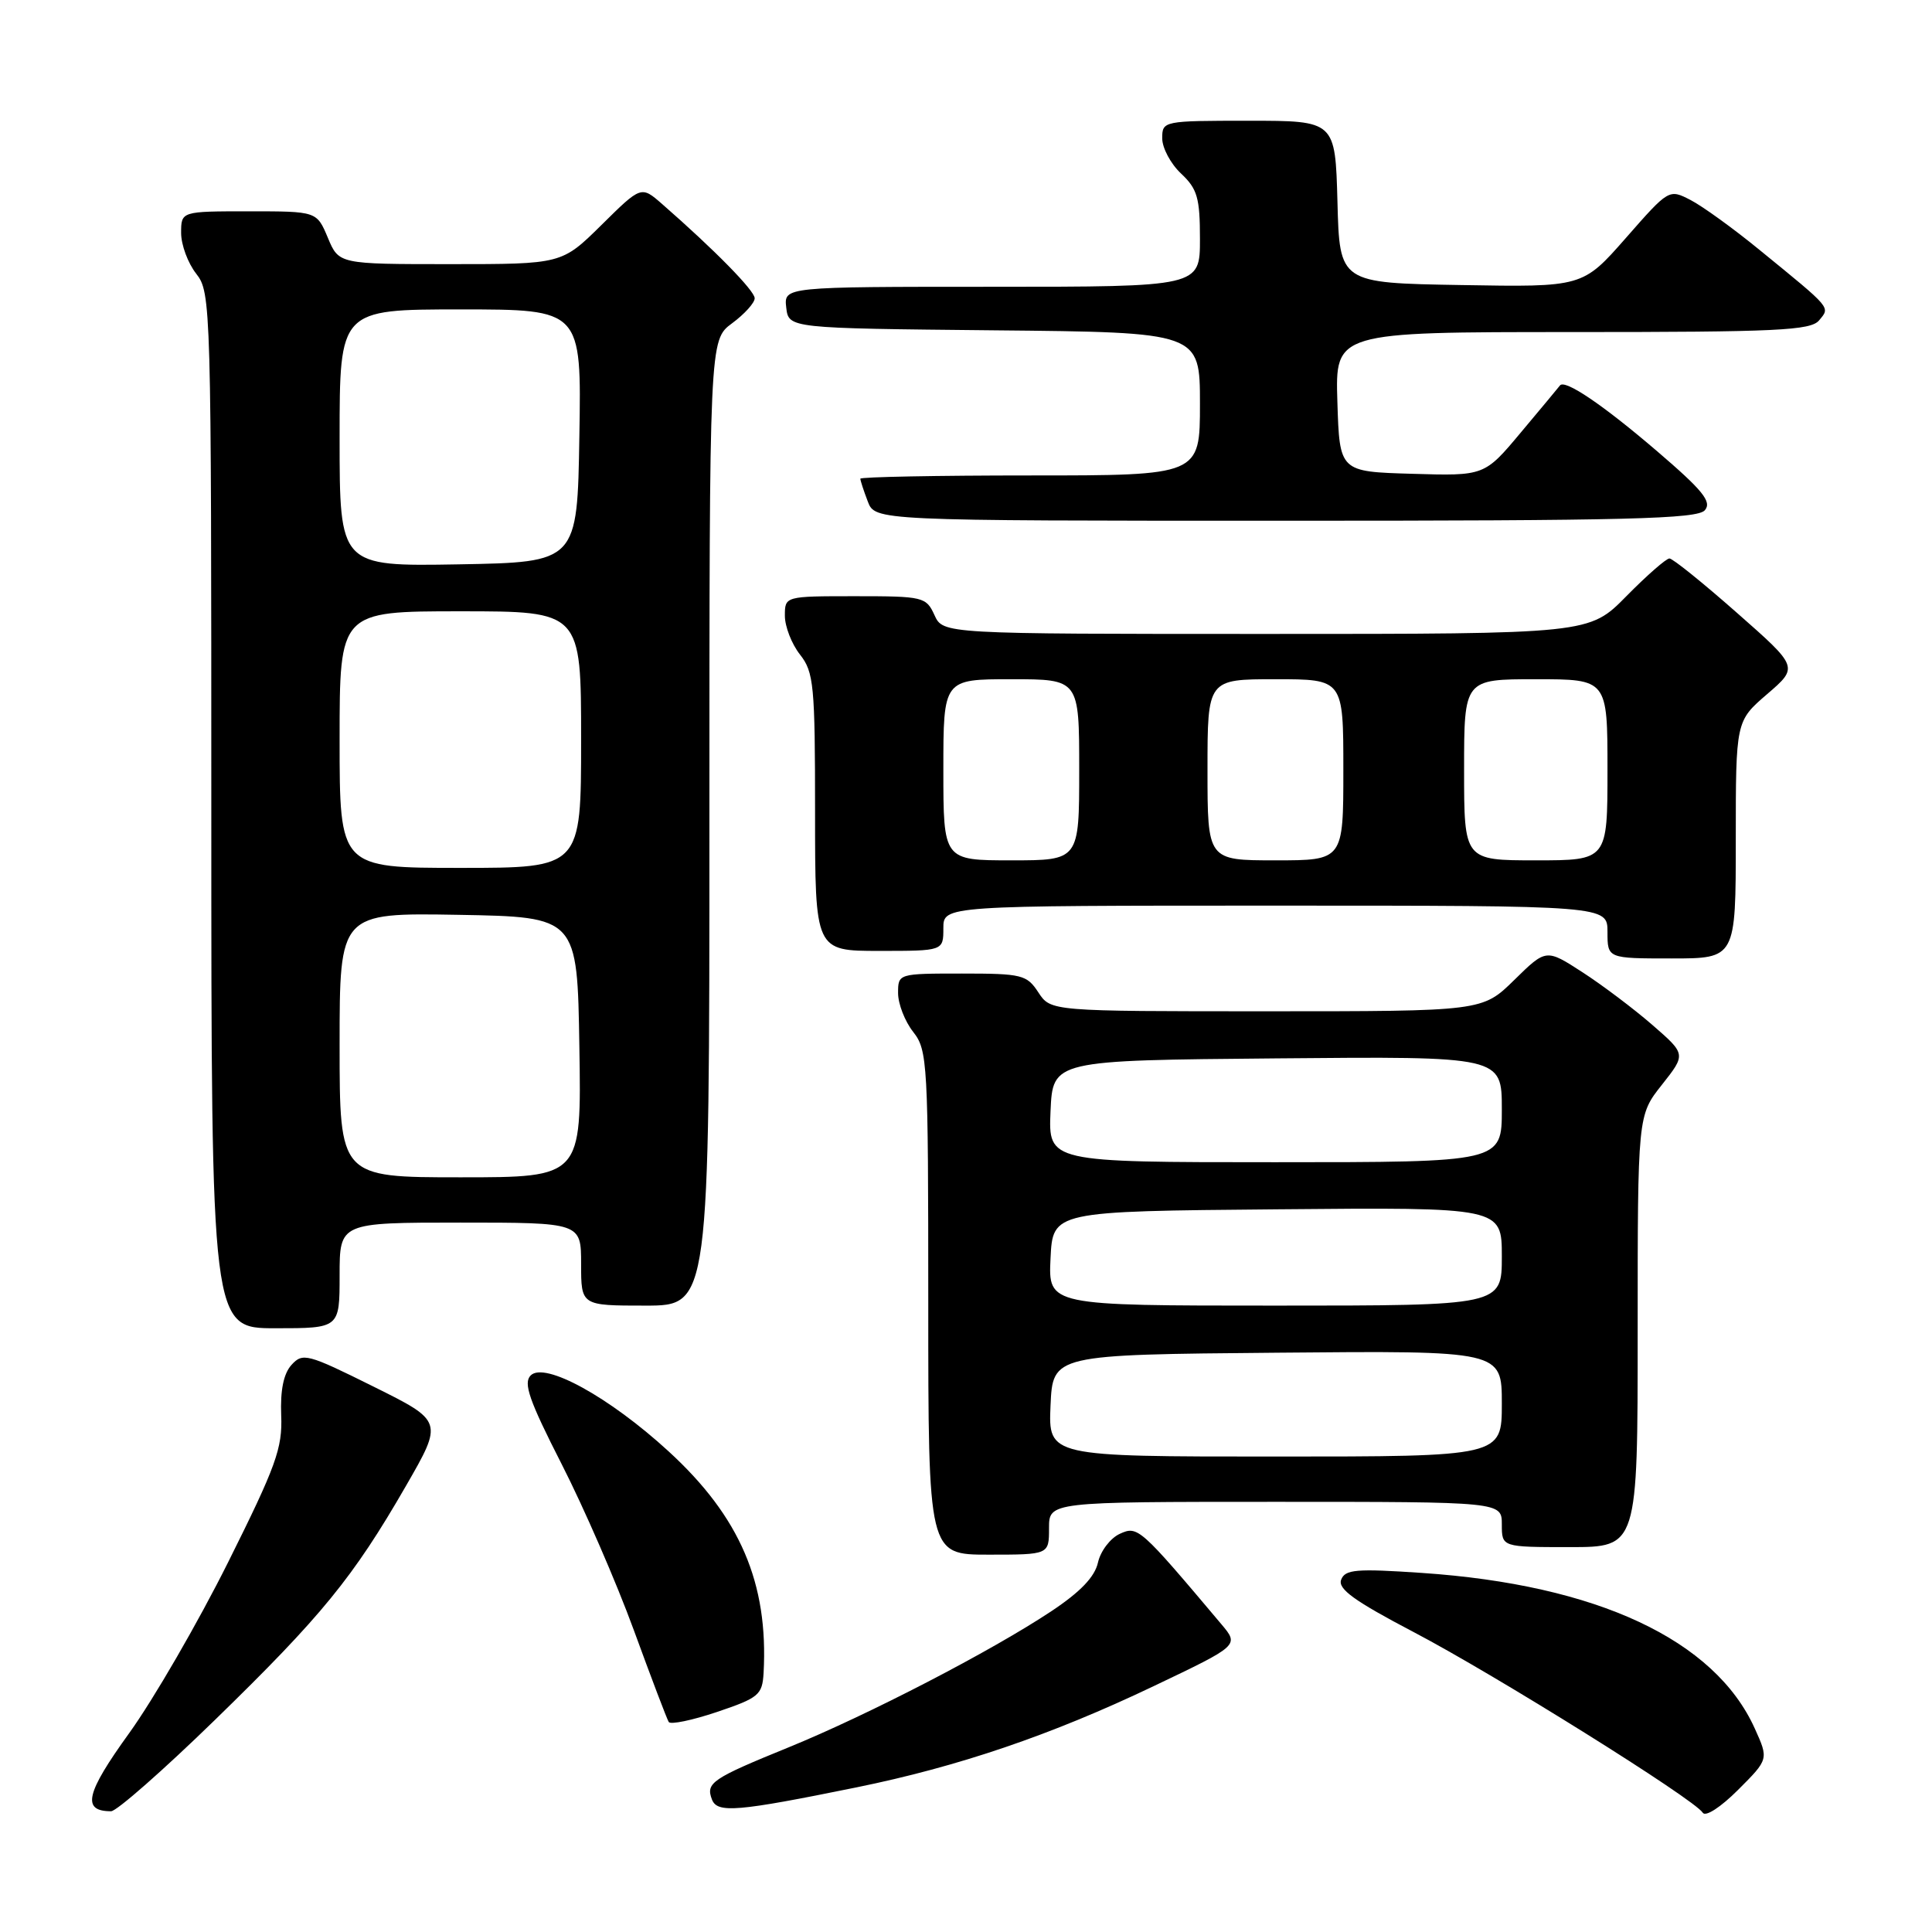 <?xml version="1.0" encoding="UTF-8" standalone="no"?>
<!DOCTYPE svg PUBLIC "-//W3C//DTD SVG 1.1//EN" "http://www.w3.org/Graphics/SVG/1.1/DTD/svg11.dtd" >
<svg xmlns="http://www.w3.org/2000/svg" xmlns:xlink="http://www.w3.org/1999/xlink" version="1.1" viewBox="0 0 256 256">
 <g >
 <path fill="currentColor"
d=" M 232.52 229.04 C 227.21 217.28 211.62 209.99 188.41 208.42 C 179.71 207.83 178.23 207.95 177.71 209.32 C 177.24 210.54 179.48 212.15 187.30 216.25 C 198.00 221.85 224.53 238.42 225.62 240.19 C 225.98 240.78 227.99 239.48 230.30 237.17 C 234.36 233.11 234.36 233.11 232.52 229.04 Z  M 28.47 227.91 C 42.62 214.14 46.80 209.02 53.78 196.91 C 58.73 188.32 58.73 188.32 49.47 183.72 C 40.74 179.38 40.11 179.22 38.63 180.85 C 37.57 182.02 37.13 184.21 37.26 187.55 C 37.44 191.89 36.58 194.27 30.23 207.00 C 26.25 214.97 20.35 225.17 17.11 229.66 C 11.35 237.64 10.80 240.00 14.72 240.00 C 15.45 240.00 21.64 234.56 28.47 227.91 Z  M 113.47 236.84 C 126.98 234.09 139.28 229.91 152.85 223.43 C 164.20 218.02 164.20 218.02 161.85 215.23 C 151.03 202.39 150.76 202.15 148.38 203.24 C 147.13 203.81 145.83 205.52 145.49 207.03 C 145.07 208.94 143.17 210.93 139.30 213.50 C 131.37 218.77 115.04 227.23 104.50 231.53 C 94.31 235.68 93.49 236.24 94.34 238.45 C 95.05 240.28 97.64 240.06 113.47 236.84 Z  M 101.18 221.66 C 101.83 209.78 98.06 200.98 88.58 192.30 C 80.74 185.11 72.17 180.40 70.32 182.25 C 69.31 183.26 70.12 185.57 74.42 194.00 C 77.37 199.78 81.67 209.67 83.98 215.99 C 86.29 222.31 88.37 227.79 88.61 228.17 C 88.84 228.55 91.72 227.95 95.02 226.84 C 100.56 224.97 101.01 224.58 101.18 221.66 Z  M 139.00 202.50 C 139.00 199.00 139.00 199.00 169.00 199.00 C 199.00 199.00 199.00 199.00 199.00 202.00 C 199.00 205.00 199.00 205.00 208.00 205.00 C 217.00 205.00 217.00 205.00 217.00 176.39 C 217.00 147.79 217.00 147.79 220.21 143.74 C 223.41 139.69 223.41 139.69 218.96 135.82 C 216.51 133.69 212.33 130.54 209.69 128.83 C 204.87 125.71 204.87 125.71 200.65 129.85 C 196.42 134.00 196.42 134.00 167.83 134.00 C 139.23 134.00 139.23 134.00 137.59 131.50 C 136.06 129.16 135.42 129.00 127.48 129.00 C 119.02 129.00 119.00 129.01 119.00 131.59 C 119.00 133.02 119.90 135.33 121.00 136.73 C 122.91 139.15 123.00 140.78 123.00 172.63 C 123.00 206.00 123.00 206.00 131.00 206.00 C 139.00 206.00 139.00 206.00 139.00 202.50 Z  M 45.00 169.00 C 45.00 162.00 45.00 162.00 61.00 162.00 C 77.00 162.00 77.00 162.00 77.00 167.50 C 77.00 173.00 77.00 173.00 85.50 173.00 C 94.00 173.00 94.00 173.00 94.00 109.03 C 94.00 45.06 94.00 45.06 97.00 42.84 C 98.65 41.62 100.00 40.13 100.00 39.52 C 100.00 38.52 94.68 33.10 87.73 27.03 C 84.96 24.61 84.96 24.61 79.70 29.81 C 74.44 35.00 74.44 35.00 59.67 35.00 C 44.90 35.00 44.90 35.00 43.44 31.50 C 41.97 28.00 41.97 28.00 32.99 28.00 C 24.00 28.00 24.00 28.00 24.00 30.87 C 24.00 32.44 24.90 34.87 26.00 36.27 C 27.96 38.76 28.00 40.33 28.00 107.41 C 28.00 176.00 28.00 176.00 36.50 176.00 C 45.00 176.00 45.00 176.00 45.00 169.00 Z  M 230.00 111.28 C 230.00 95.55 230.00 95.55 234.16 91.97 C 238.32 88.39 238.32 88.39 230.15 81.20 C 225.66 77.24 221.64 74.00 221.21 74.00 C 220.78 74.00 218.21 76.25 215.50 79.00 C 210.58 84.00 210.58 84.00 167.77 84.00 C 124.96 84.00 124.96 84.00 123.82 81.50 C 122.72 79.09 122.33 79.00 113.34 79.00 C 104.00 79.00 104.00 79.00 104.00 81.59 C 104.00 83.02 104.90 85.33 106.00 86.73 C 107.84 89.06 108.00 90.78 108.00 107.63 C 108.00 126.00 108.00 126.00 116.50 126.00 C 125.00 126.00 125.00 126.00 125.00 123.00 C 125.00 120.00 125.00 120.00 169.00 120.00 C 213.00 120.00 213.00 120.00 213.00 123.50 C 213.00 127.00 213.00 127.00 221.50 127.00 C 230.00 127.00 230.00 127.00 230.00 111.28 Z  M 225.91 67.60 C 226.85 66.48 225.62 64.97 219.60 59.81 C 212.38 53.62 207.33 50.21 206.70 51.08 C 206.53 51.31 204.21 54.10 201.54 57.28 C 196.70 63.07 196.70 63.07 187.10 62.78 C 177.50 62.50 177.50 62.50 177.21 53.25 C 176.92 44.00 176.92 44.00 208.34 44.00 C 235.50 44.00 239.93 43.79 241.04 42.45 C 242.52 40.66 242.81 41.00 233.19 33.15 C 229.73 30.31 225.60 27.33 224.02 26.51 C 221.15 25.03 221.14 25.03 215.43 31.54 C 209.71 38.05 209.71 38.05 193.61 37.77 C 177.50 37.50 177.50 37.50 177.22 26.75 C 176.93 16.00 176.93 16.00 165.47 16.00 C 154.13 16.00 154.00 16.03 154.00 18.33 C 154.00 19.60 155.12 21.71 156.50 23.00 C 158.66 25.03 159.00 26.22 159.00 31.67 C 159.00 38.00 159.00 38.00 131.43 38.00 C 103.87 38.00 103.87 38.00 104.18 40.75 C 104.50 43.50 104.50 43.50 131.75 43.77 C 159.00 44.03 159.00 44.03 159.00 53.52 C 159.00 63.00 159.00 63.00 136.50 63.00 C 124.12 63.00 114.00 63.20 114.00 63.43 C 114.00 63.67 114.44 65.02 114.98 66.43 C 115.95 69.00 115.95 69.00 170.35 69.00 C 215.67 69.00 224.95 68.77 225.91 67.60 Z  M 139.20 186.25 C 139.50 179.50 139.50 179.50 169.25 179.24 C 199.00 178.97 199.00 178.97 199.00 185.99 C 199.00 193.00 199.00 193.00 168.95 193.00 C 138.91 193.00 138.91 193.00 139.20 186.25 Z  M 139.20 166.75 C 139.50 160.50 139.50 160.50 169.25 160.24 C 199.00 159.97 199.00 159.97 199.00 166.49 C 199.00 173.00 199.00 173.00 168.95 173.00 C 138.90 173.00 138.90 173.00 139.20 166.75 Z  M 139.20 147.25 C 139.50 140.50 139.50 140.50 169.25 140.24 C 199.00 139.97 199.00 139.97 199.00 146.99 C 199.00 154.00 199.00 154.00 168.95 154.00 C 138.91 154.00 138.91 154.00 139.20 147.25 Z  M 45.00 138.47 C 45.00 120.95 45.00 120.95 60.75 121.22 C 76.50 121.50 76.50 121.50 76.77 138.75 C 77.05 156.00 77.05 156.00 61.02 156.00 C 45.00 156.00 45.00 156.00 45.00 138.47 Z  M 45.00 98.00 C 45.00 81.00 45.00 81.00 61.00 81.00 C 77.00 81.00 77.00 81.00 77.00 98.00 C 77.00 115.00 77.00 115.00 61.00 115.00 C 45.00 115.00 45.00 115.00 45.00 98.00 Z  M 45.00 58.03 C 45.00 41.00 45.00 41.00 61.02 41.00 C 77.05 41.00 77.05 41.00 76.77 57.75 C 76.50 74.50 76.50 74.50 60.75 74.78 C 45.00 75.05 45.00 75.05 45.00 58.03 Z  M 125.00 102.00 C 125.00 90.00 125.00 90.00 134.00 90.00 C 143.00 90.00 143.00 90.00 143.00 102.00 C 143.00 114.00 143.00 114.00 134.00 114.00 C 125.00 114.00 125.00 114.00 125.00 102.00 Z  M 160.00 102.00 C 160.00 90.00 160.00 90.00 169.00 90.00 C 178.00 90.00 178.00 90.00 178.00 102.00 C 178.00 114.00 178.00 114.00 169.00 114.00 C 160.00 114.00 160.00 114.00 160.00 102.00 Z  M 194.00 102.00 C 194.00 90.00 194.00 90.00 203.50 90.00 C 213.00 90.00 213.00 90.00 213.00 102.00 C 213.00 114.00 213.00 114.00 203.50 114.00 C 194.00 114.00 194.00 114.00 194.00 102.00 Z "/>
</g>
</svg>